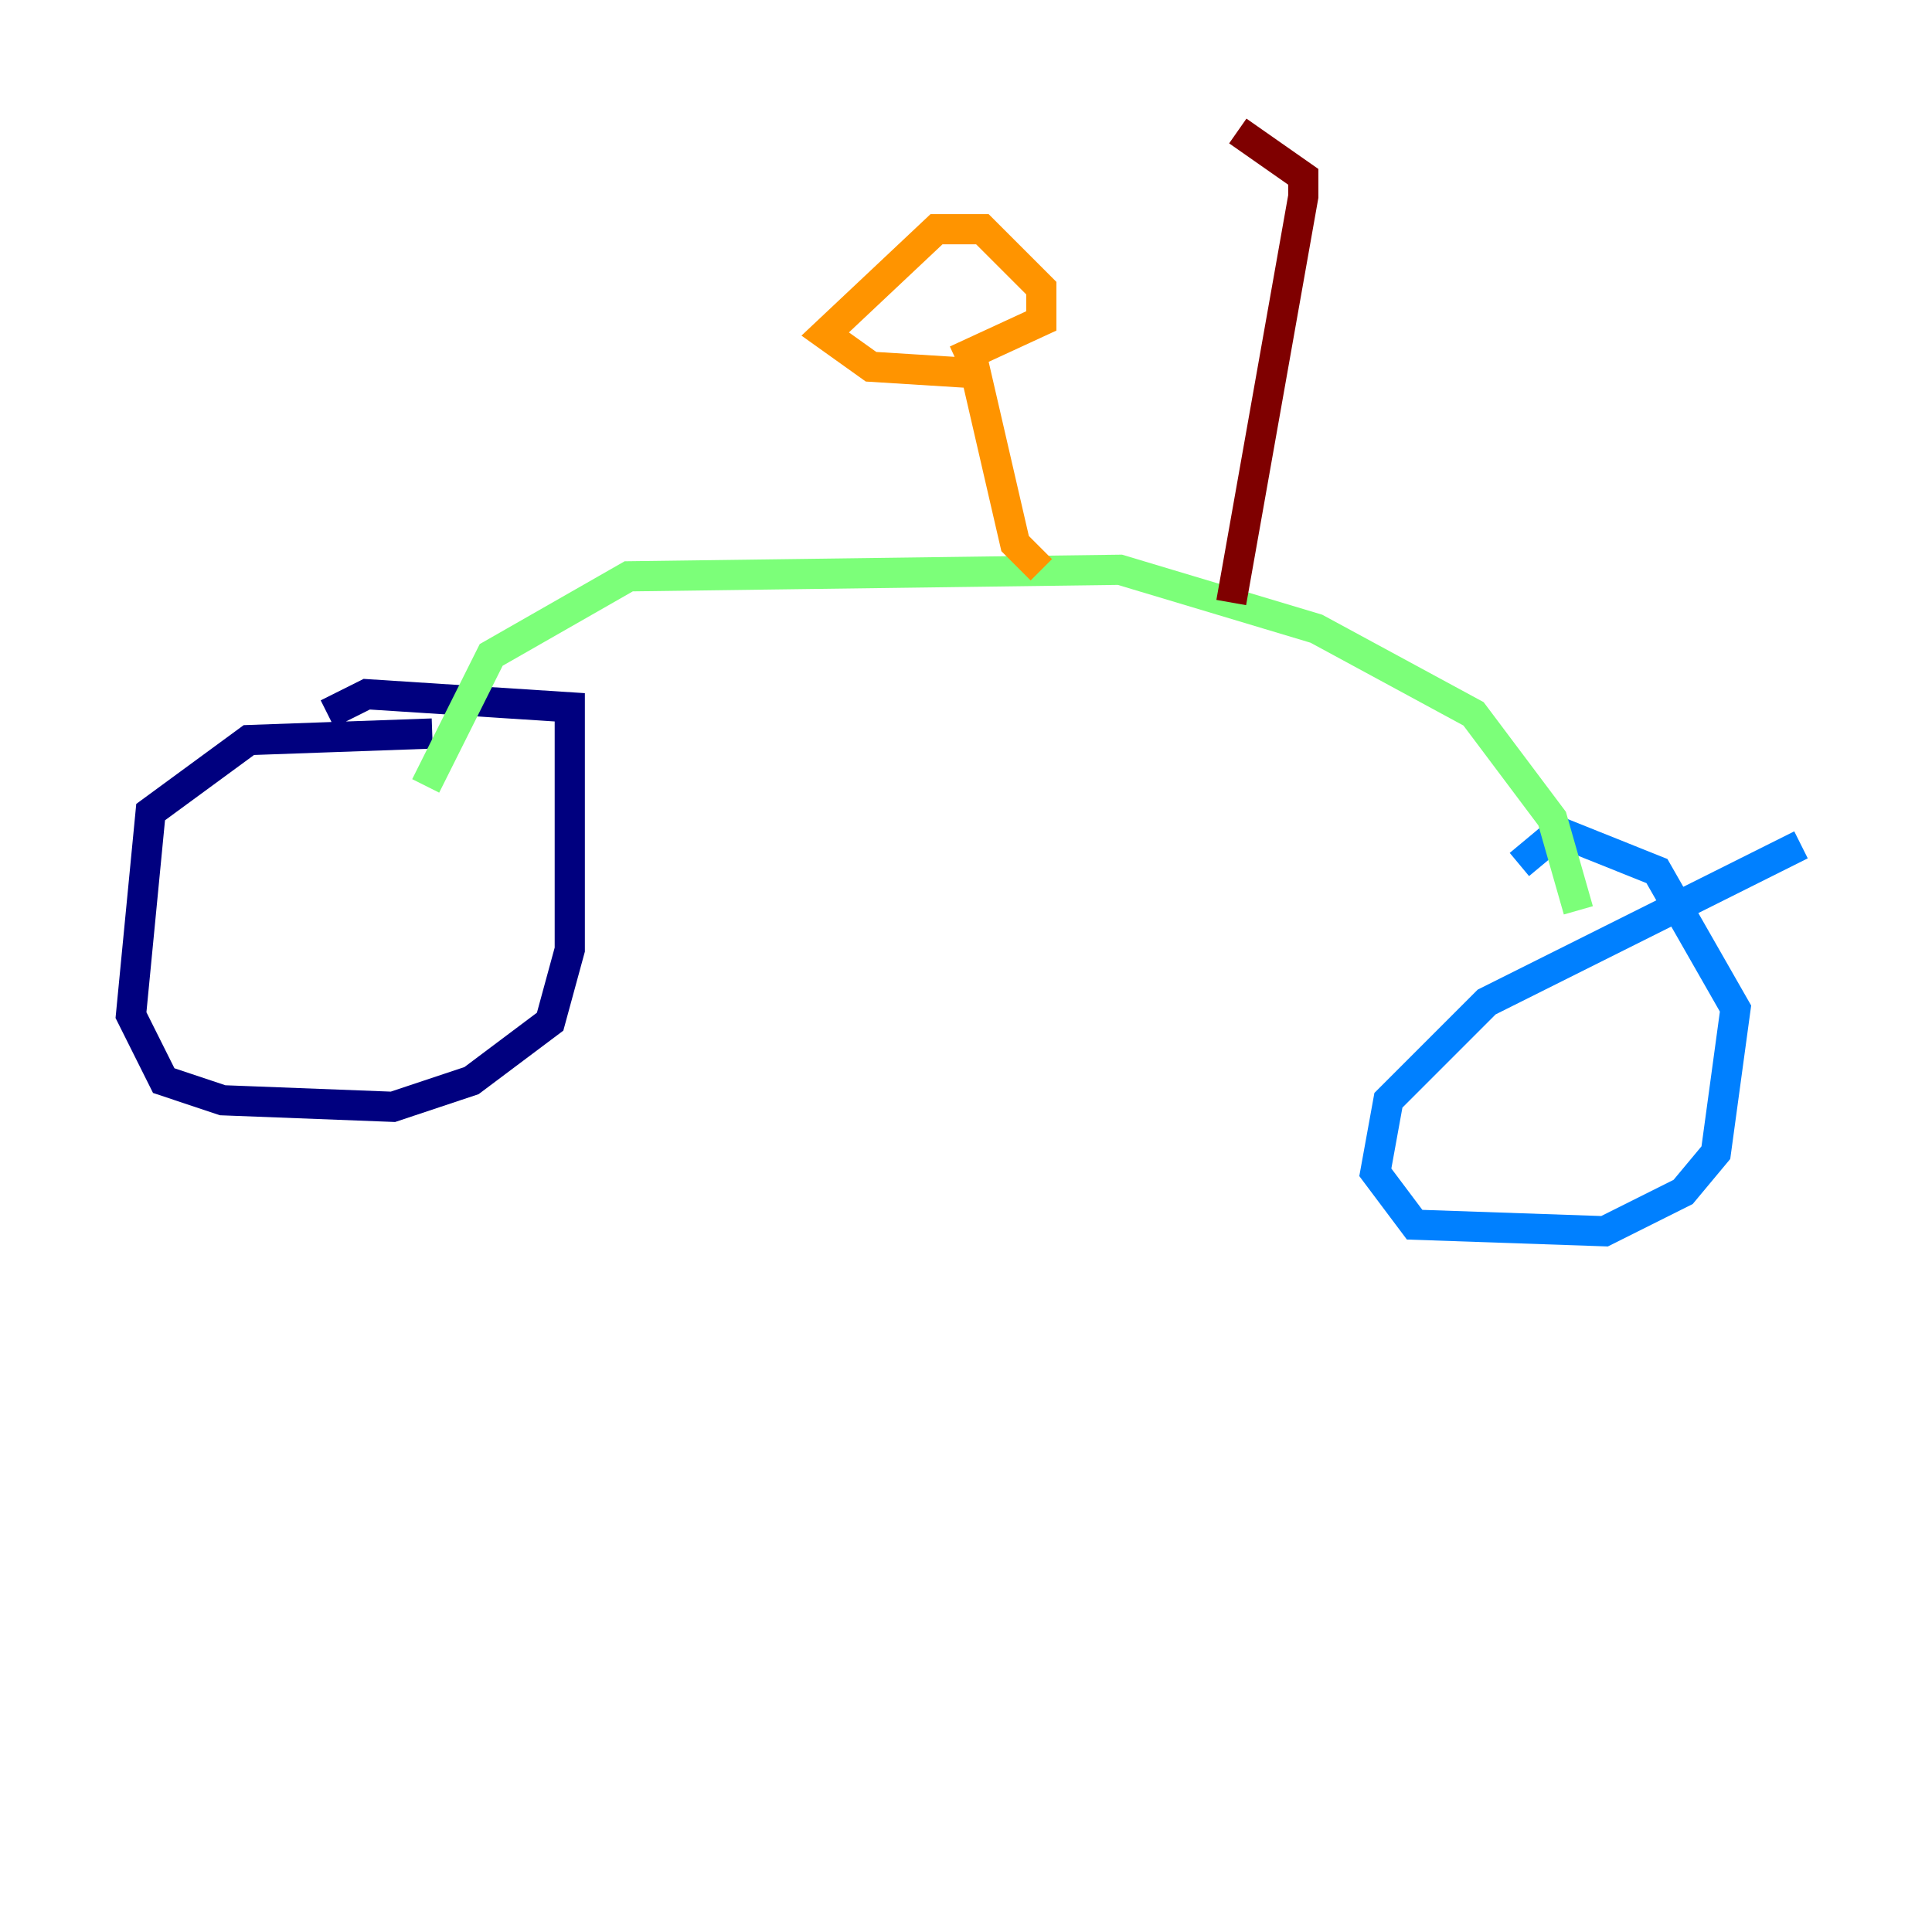 <?xml version="1.0" encoding="utf-8" ?>
<svg baseProfile="tiny" height="128" version="1.2" viewBox="0,0,128,128" width="128" xmlns="http://www.w3.org/2000/svg" xmlns:ev="http://www.w3.org/2001/xml-events" xmlns:xlink="http://www.w3.org/1999/xlink"><defs /><polyline fill="none" points="28.637,48.597 16.488,49.031 9.98,53.803 8.678,67.254 10.848,71.593 14.752,72.895 26.034,73.329 31.241,71.593 36.447,67.688 37.749,62.915 37.749,46.861 24.298,45.993 21.695,47.295" stroke="#00007f" stroke-width="2" /><polyline fill="none" points="119.322,55.973 98.495,66.386 91.986,72.895 91.119,77.668 93.722,81.139 106.305,81.573 111.512,78.969 113.681,76.366 114.983,66.82 109.776,57.709 103.268,55.105 100.664,57.275" stroke="#0080ff" stroke-width="2" /><polyline fill="none" points="104.57,60.312 102.834,54.237 97.627,47.295 87.214,41.654 74.197,37.749 41.654,38.183 32.542,43.39 28.203,52.068" stroke="#7cff79" stroke-width="2" /><polyline fill="none" points="68.99,37.749 67.254,36.014 64.651,24.732 57.709,24.298 54.671,22.129 62.047,15.186 65.085,15.186 68.99,19.091 68.99,21.261 63.349,23.864" stroke="#ff9400" stroke-width="2" /><polyline fill="none" points="81.573,39.919 86.346,13.017 86.346,11.715 82.007,8.678" stroke="#7f0000" stroke-width="2" /></svg>